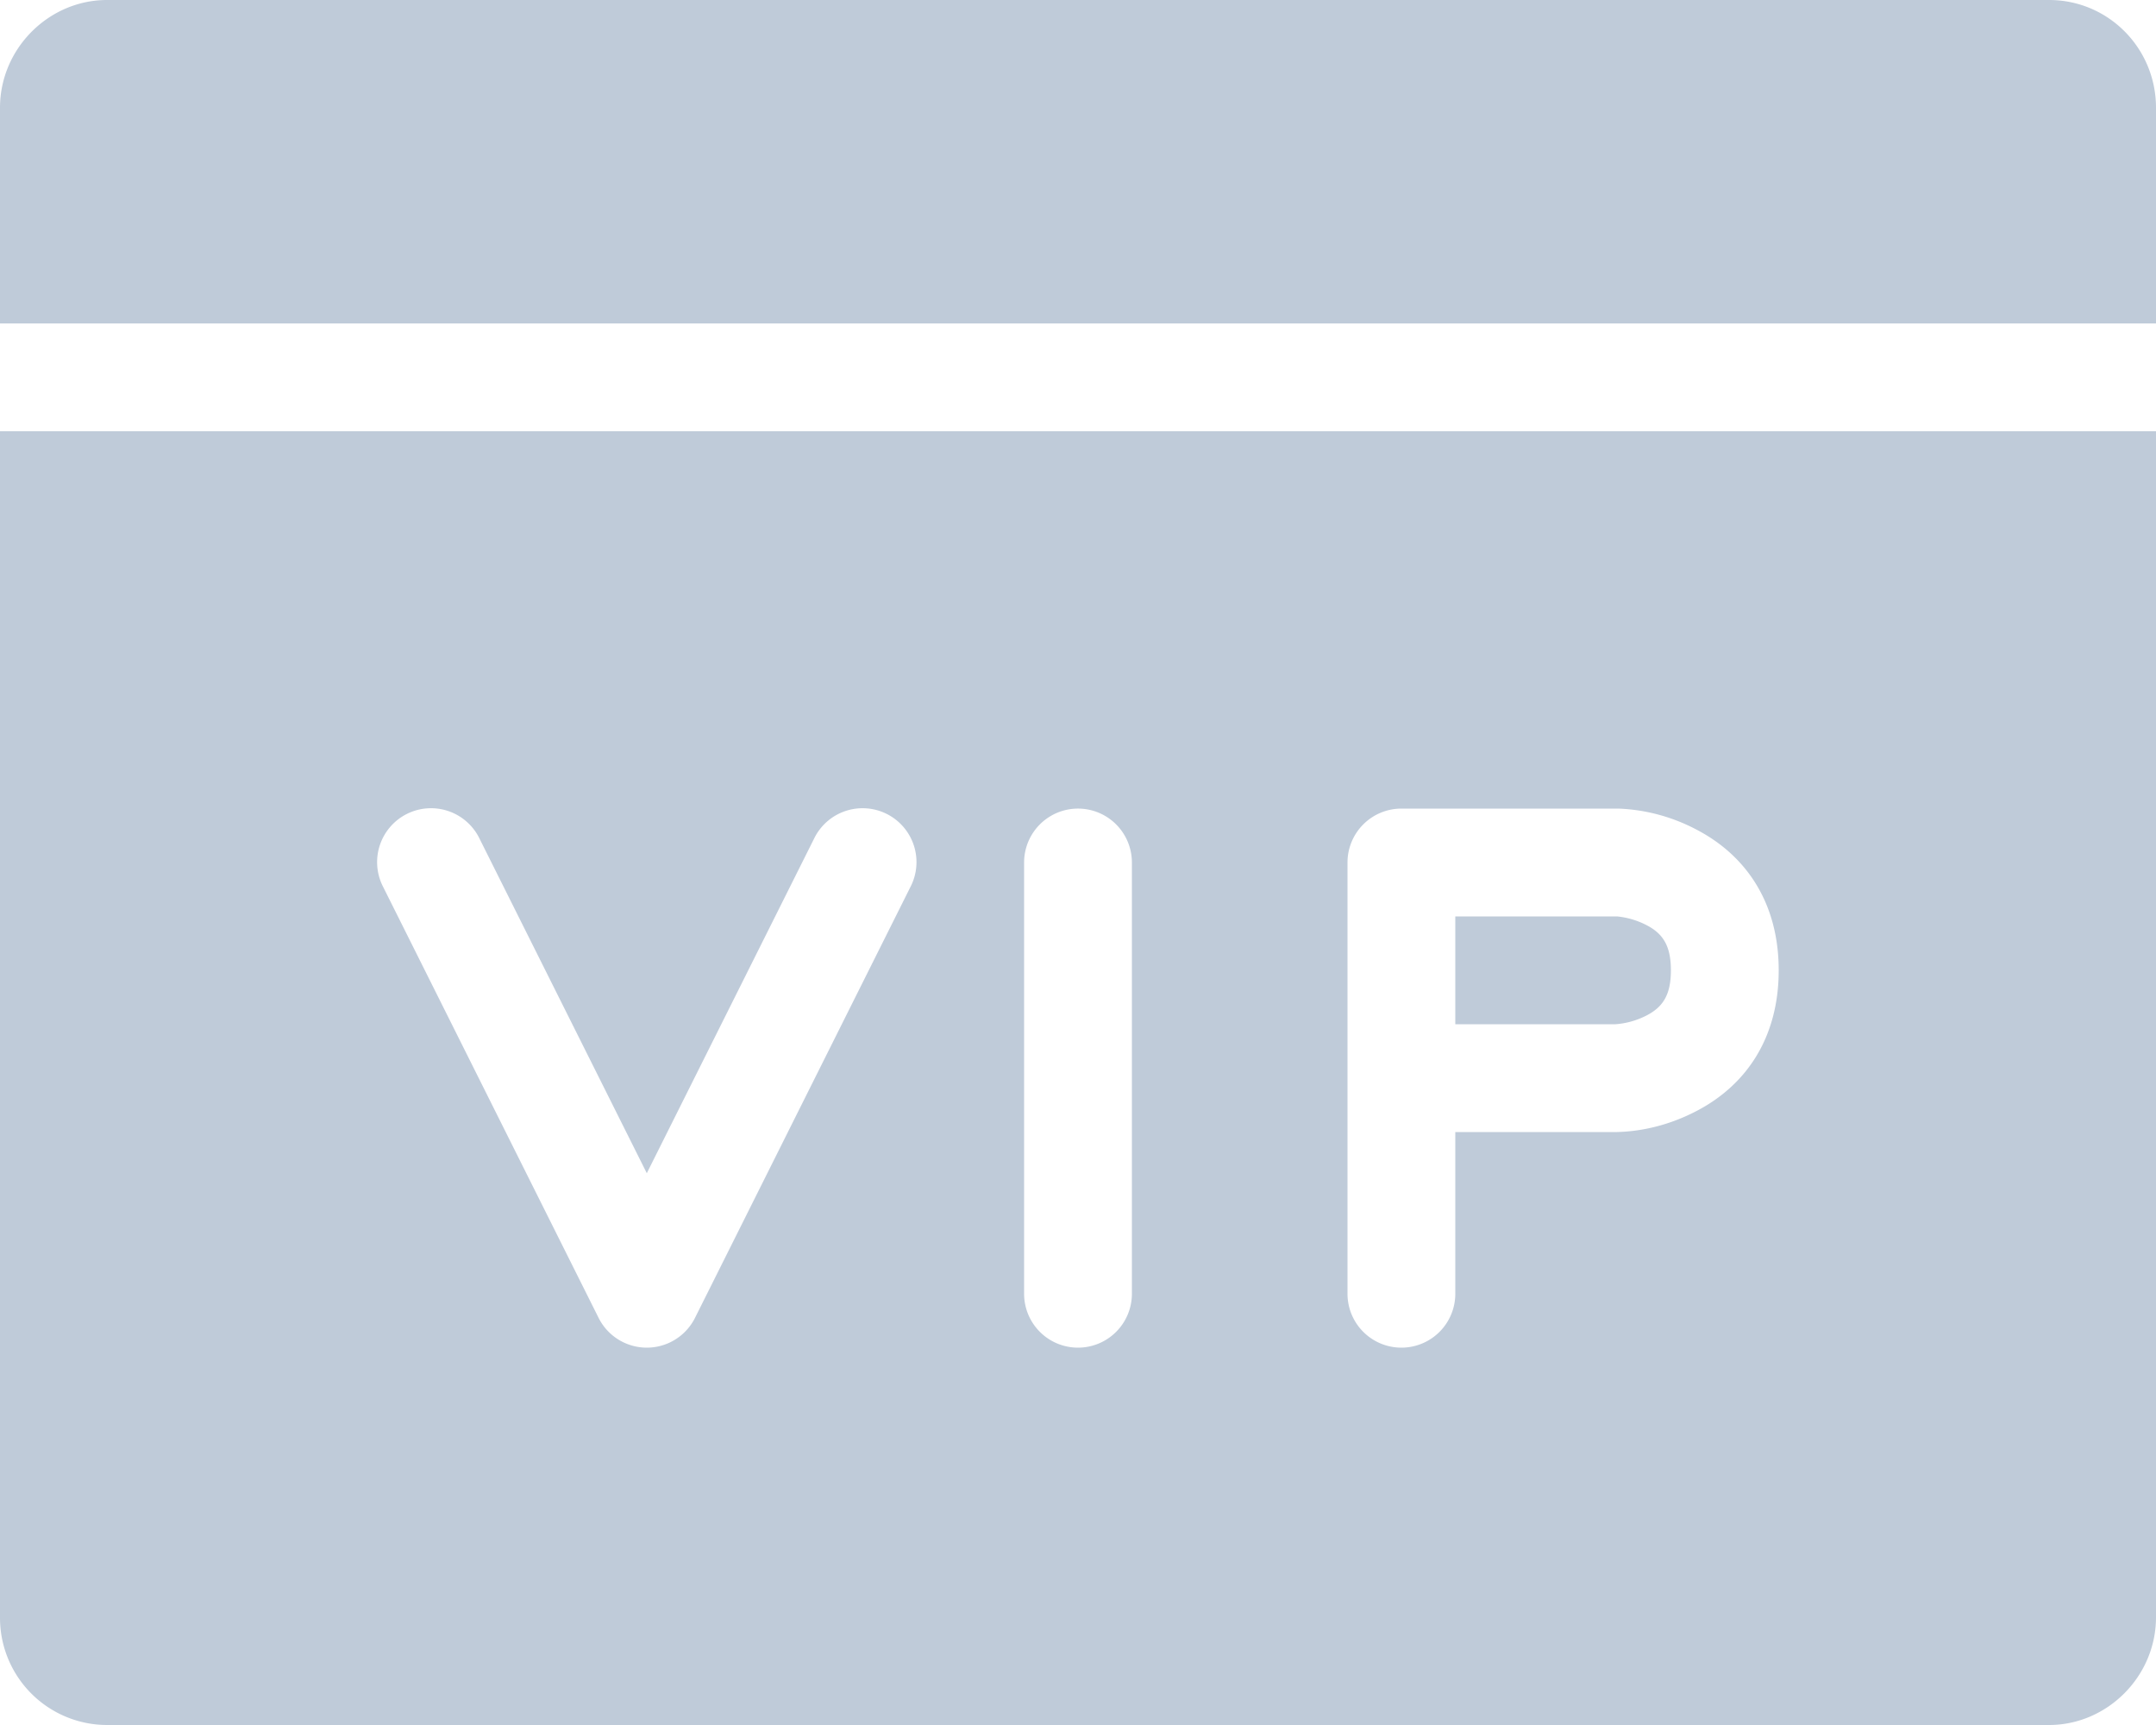 <?xml version="1.0" standalone="no"?><!DOCTYPE svg PUBLIC "-//W3C//DTD SVG 1.1//EN" "http://www.w3.org/Graphics/SVG/1.1/DTD/svg11.dtd"><svg t="1573011974394" class="icon" viewBox="0 0 1280 1024" version="1.1" xmlns="http://www.w3.org/2000/svg" p-id="14895" width="25" height="20" xmlns:xlink="http://www.w3.org/1999/xlink"><defs><style type="text/css"></style></defs><path d="M0.001 64c0-35.328 29.12-64 63.488-64h1153.024c35.072 0 63.488 28.48 63.488 64v896c0 35.328-29.12 64-63.488 64H63.489A63.616 63.616 0 0 1 0.001 960V64z m0 128v64h1280V192H0.001z m284.608 305.664a32 32 0 1 0-57.216 28.672l128 256a32 32 0 0 0 57.216 0l128-256a32 32 0 1 0-57.216-28.672L384.001 696.448 284.609 497.664zM608.001 512v256a32 32 0 0 0 64 0V512a32 32 0 0 0-64 0z m256 160H960.001c13.184-0.32 29.568-3.392 46.592-12.16 30.272-15.488 49.408-43.968 49.408-83.84s-19.2-68.352-49.408-83.84a107.776 107.776 0 0 0-45.76-12.16H832.001a32 32 0 0 0-32 32v256a32 32 0 0 0 64 0v-96z m95.168-64H864.001v-64H960.001a48.448 48.448 0 0 1 17.408 5.12c9.728 4.992 14.592 12.16 14.592 26.88 0 14.72-4.864 21.888-14.592 26.88a47.808 47.808 0 0 1-18.24 5.12z" p-id="14896" fill="#BFCBD9"></path></svg>